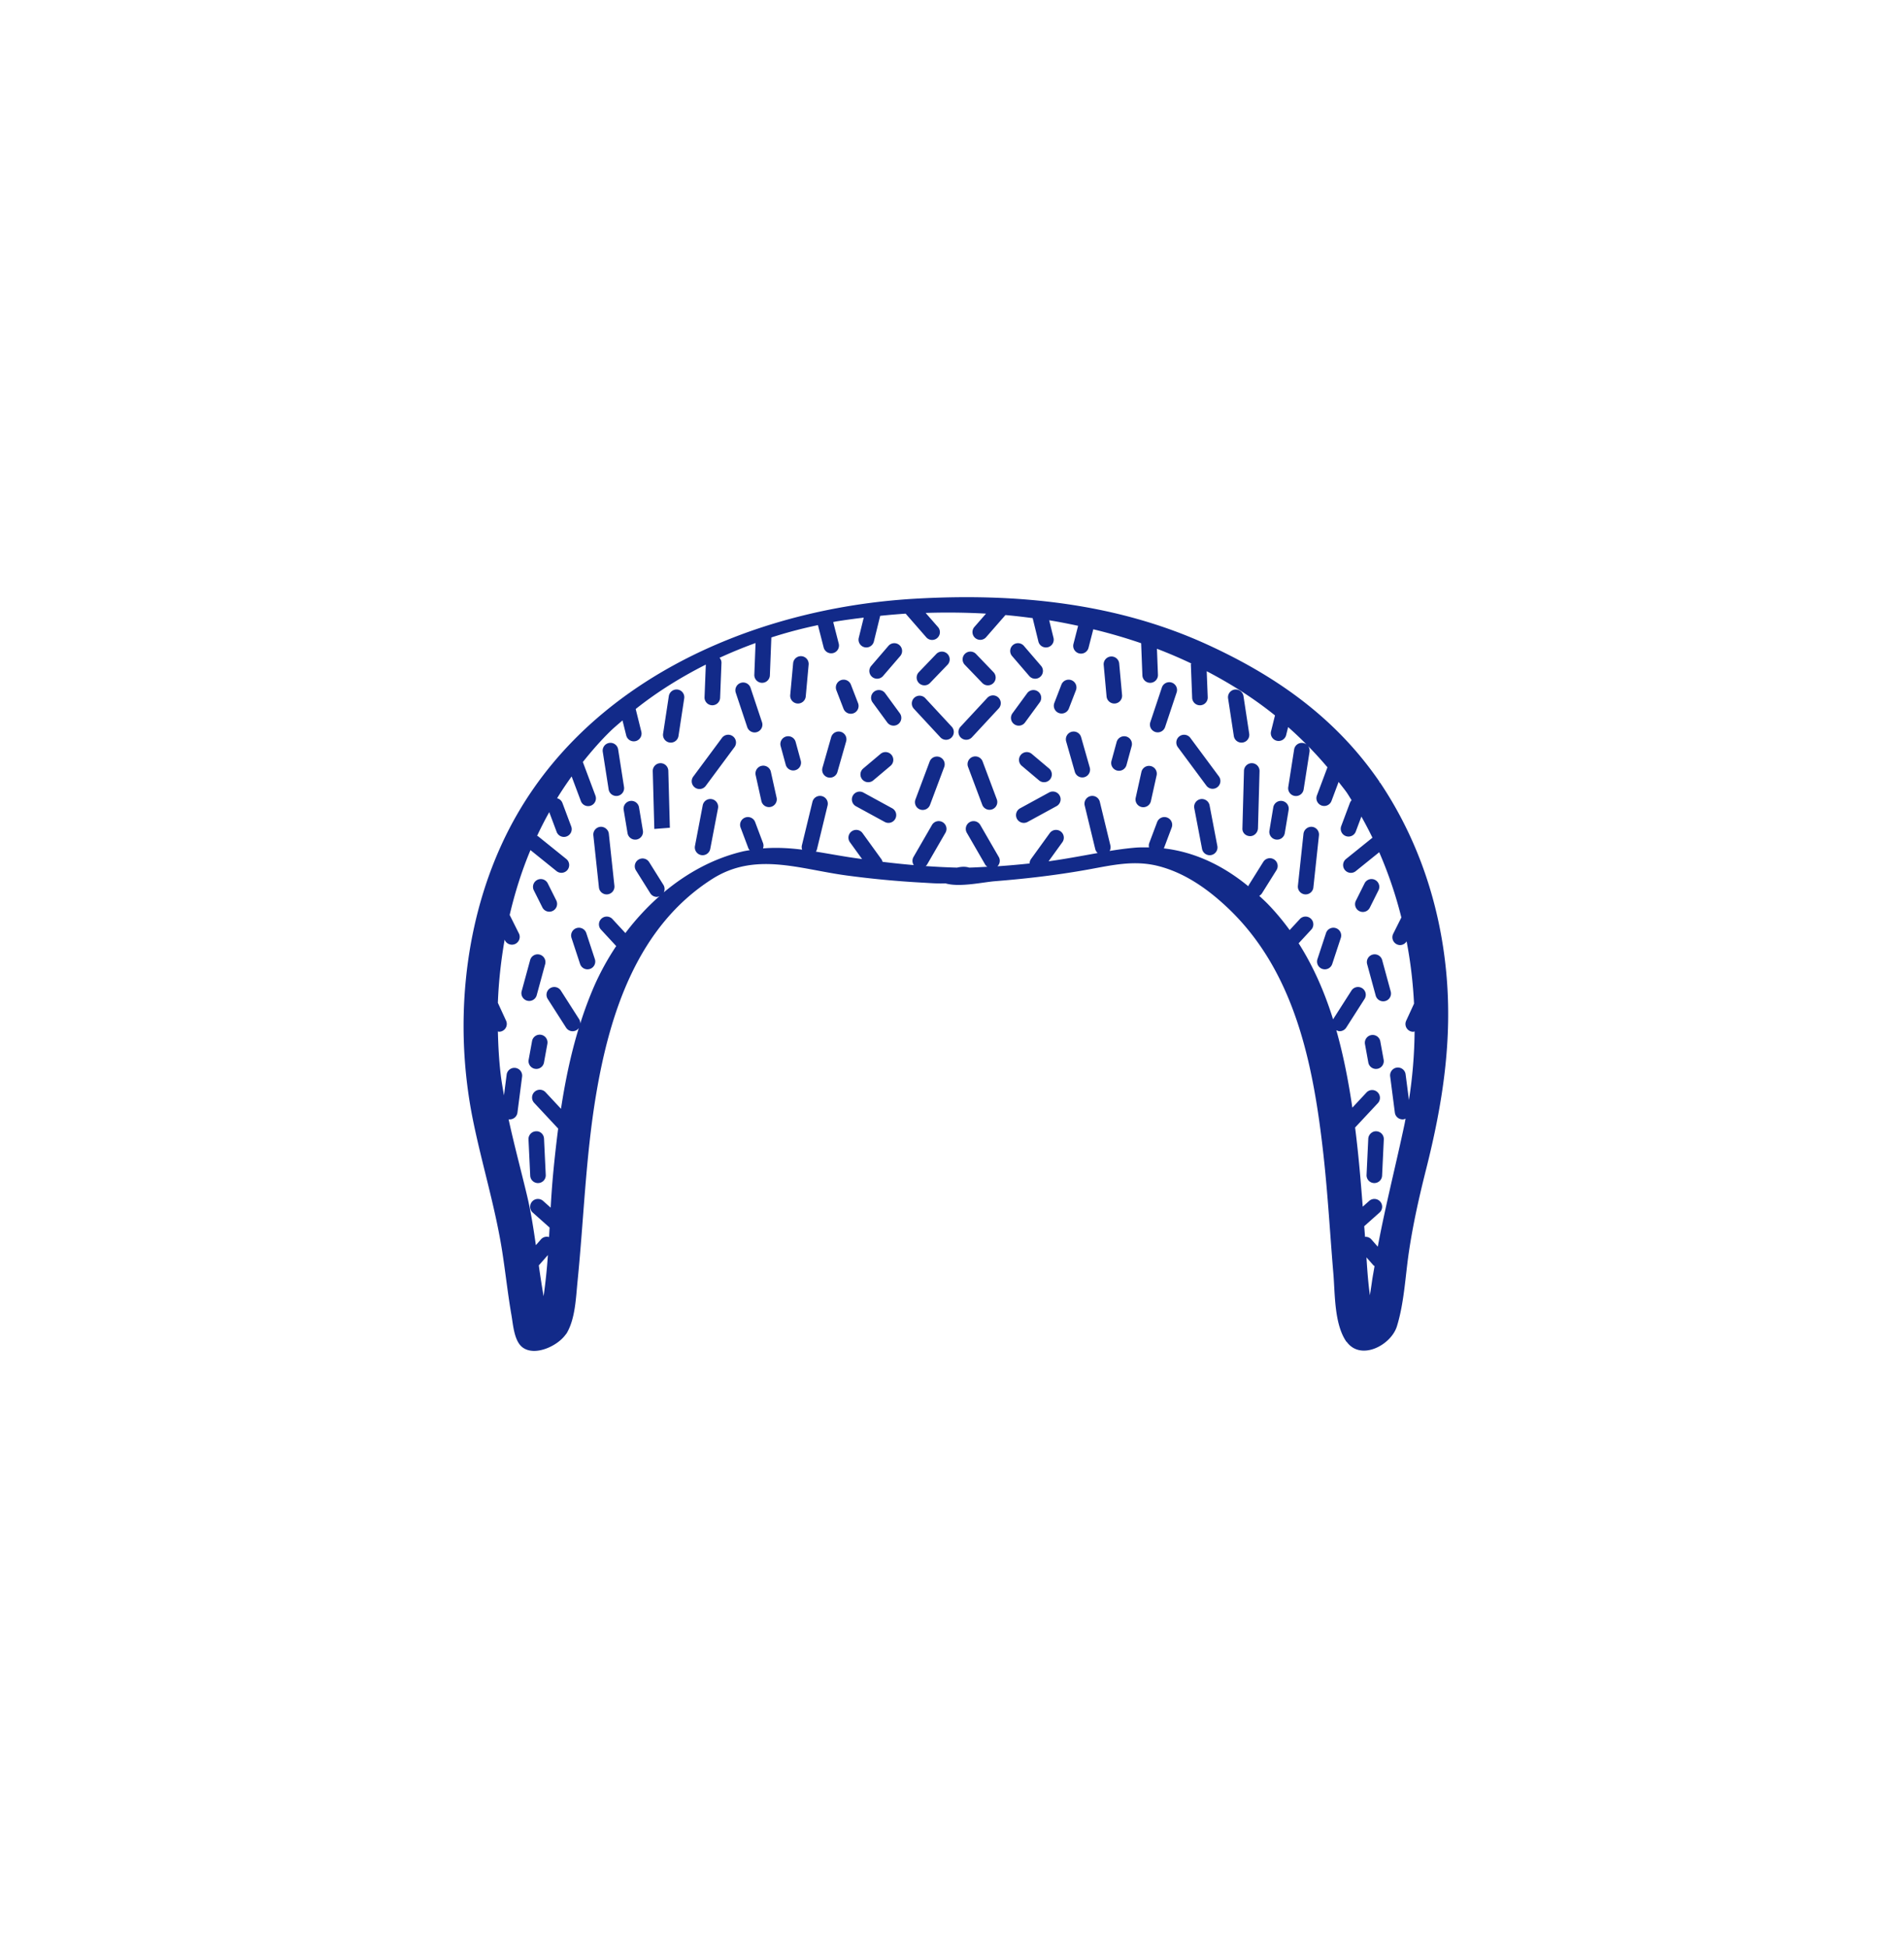 <svg xmlns="http://www.w3.org/2000/svg" xml:space="preserve" viewBox="0 0 215 220"><path d="M163.31 109.816c-.721-7.659-3.166-15.002-7.451-21.406-.015-.023-.049-.029-.067-.05-.014-.042-.024-.084-.053-.125-4.902-7.132-11.538-11.829-19.349-15.415-10.383-4.766-21.706-5.856-33.029-5.209-18.82 1.074-38.419 9.771-46.665 27.638-4.422 9.58-5.375 20.896-3.298 31.191 1.018 5.045 2.556 9.954 3.337 15.048.362 2.356.617 4.73 1.026 7.078.181 1.042.295 2.847 1.218 3.572 1.354 1.063 3.884-.077 4.844-1.359.06-.08.134-.158.181-.239.963-1.657 1.026-3.981 1.212-5.831.705-7.028.921-14.087 2.09-21.066 1.555-9.289 4.714-19 13.086-24.359 4.882-3.125 9.876-1.136 15.174-.421 2.851.385 5.72.658 8.593.813.872.047 1.749.124 2.604.082 1.571.473 4.243-.137 5.607-.245 3.477-.275 6.95-.681 10.385-1.296 2.763-.494 5.291-1.126 8.083-.403 3.051.79 5.679 2.681 7.925 4.834 7.544 7.231 9.569 17.77 10.681 27.762.497 4.467.744 8.953 1.121 13.43.193 2.287.09 5.646 1.443 7.641.028.041.067.058.096.097 1.601 2.115 4.979.324 5.635-1.797.827-2.674.945-5.635 1.353-8.392.469-3.163 1.163-6.245 1.944-9.341 1.864-7.385 2.993-14.592 2.274-22.232M61.381 146.384c-.197-1.16-.38-2.322-.54-3.488.006-.006.014-.008.02-.015l1.007-1.149a62 62 0 0 1-.487 4.652m93.538-1.637c-.07.511-.157 1.02-.229 1.531-.197-1.422-.302-2.865-.388-4.282l.776.885c.039.044.091.066.136.1-.096.59-.213 1.172-.295 1.766m4.178-20.519-.376-2.905a.877.877 0 0 0-.985-.759.88.88 0 0 0-.759.984l.53 4.099a.88.88 0 0 0 .985.759c.082-.011.153-.046.225-.077-.039.198-.07.399-.112.597-.984 4.659-2.156 9.21-3.027 13.863l-.727-.829a.86.86 0 0 0-.711-.283l-.092-1.201 1.749-1.558a.88.88 0 0 0-1.171-1.313l-.747.665c-.223-2.9-.466-5.797-.829-8.684l-.033-.253 2.601-2.789a.88.88 0 0 0-1.284-1.2l-1.627 1.744c-.433-2.942-.999-5.888-1.81-8.746.123.06.249.111.38.111a.88.88 0 0 0 .74-.405l2.068-3.235a.877.877 0 1 0-1.479-.947l-2.068 3.235-.006.014c-.946-3.025-2.195-5.928-3.889-8.59l1.454-1.572a.88.88 0 0 0-1.291-1.193l-1.178 1.273a27 27 0 0 0-2.459-2.937c-.315-.324-.647-.623-.974-.929a.9.9 0 0 0 .312-.294l1.634-2.61a.879.879 0 0 0-1.49-.934l-1.634 2.612c-.029.046-.036.097-.055.146-2.793-2.295-5.986-3.866-9.539-4.279l.884-2.35a.876.876 0 0 0-.513-1.131.876.876 0 0 0-1.131.513l-.891 2.369a.85.85 0 0 0-.022.489c-.514-.006-1.027-.016-1.556.029-.969.082-1.933.216-2.896.371a.87.87 0 0 0 .088-.619l-1.193-4.926a.877.877 0 0 0-1.062-.647.88.88 0 0 0-.647 1.061l1.193 4.924a.87.87 0 0 0 .273.441c-1.846.329-3.691.68-5.545.935l1.556-2.154a.877.877 0 1 0-1.424-1.028l-2.123 2.937a.85.85 0 0 0-.15.491 96 96 0 0 1-3.632.317.865.865 0 0 0 .15-1.05l-2.087-3.612a.878.878 0 1 0-1.521.879l2.087 3.612c.056.098.144.159.226.225-.683.036-1.366.078-2.05.096-.41-.137-.895-.113-1.373.002a79 79 0 0 1-3.539-.178c.048-.05.111-.083.147-.146l2.087-3.612a.878.878 0 1 0-1.521-.879l-2.087 3.612a.87.87 0 0 0 .034.917 97 97 0 0 1-3.526-.369.9.9 0 0 0-.139-.306l-2.123-2.937a.877.877 0 1 0-1.424 1.028l1.374 1.902c-.562-.082-1.125-.156-1.684-.246-1.206-.193-2.376-.407-3.534-.593a.9.9 0 0 0 .127-.283l1.195-4.925a.878.878 0 1 0-1.709-.414l-1.195 4.925a.86.86 0 0 0 .034.475c-1.463-.185-2.925-.267-4.423-.144a.87.87 0 0 0 .005-.6l-.891-2.369a.875.875 0 0 0-1.131-.513.876.876 0 0 0-.513 1.131l.891 2.369c.029.076.096.118.142.181-.262.048-.522.082-.788.145-3.299.782-6.312 2.434-8.919 4.622a.87.87 0 0 0-.035-.833l-1.634-2.612a.88.88 0 0 0-1.49.934l1.634 2.61a.88.88 0 0 0 .745.413c.101 0 .197-.049.295-.085a28.3 28.3 0 0 0-3.85 4.169l-1.489-1.61a.88.88 0 0 0-1.291 1.193l1.743 1.885a30 30 0 0 0-2.495 4.542 43 43 0 0 0-1.566 4.219.85.85 0 0 0-.123-.498l-2.068-3.235a.877.877 0 1 0-1.479.947l2.068 3.235a.876.876 0 0 0 1.214.267.9.9 0 0 0 .224-.217c-.91 2.97-1.54 6.032-2.01 9.117l-1.745-1.871a.878.878 0 1 0-1.284 1.2l2.71 2.905a152 152 0 0 0-.561 5.035 101 101 0 0 0-.283 3.898l-.873-.778a.88.88 0 0 0-1.171 1.313l1.92 1.711-.061 1.073a.87.87 0 0 0-.913.259l-.576.656c-.269-1.89-.561-3.776-1.006-5.639-.682-2.856-1.449-5.702-2.073-8.576l.014.005q.058.007.115.007a.88.88 0 0 0 .87-.766l.53-4.099a.88.88 0 0 0-1.744-.225l-.307 2.375c-.135-.784-.277-1.567-.371-2.359-.19-1.606-.278-3.232-.317-4.862.044.007.083.037.128.037a.88.88 0 0 0 .798-1.246l-.928-2.018c.088-2.399.357-4.785.763-7.132l.059.117a.88.88 0 0 0 1.572-.786l-1.061-2.123c.586-2.497 1.353-4.957 2.349-7.325l2.941 2.371a.88.88 0 0 0 1.236-.132.88.88 0 0 0-.134-1.236l-3.156-2.544c-.042-.034-.091-.047-.137-.072q.639-1.361 1.37-2.675l.819 2.186a.879.879 0 1 0 1.644-.616l-.978-2.612a.86.86 0 0 0-.601-.525 41 41 0 0 1 1.644-2.463l1.043 2.783a.878.878 0 1 0 1.644-.618l-1.421-3.795c.977-1.221 2.002-2.404 3.126-3.499.427-.416.9-.799 1.352-1.197l.42 1.694a.88.88 0 0 0 1.064.642.88.88 0 0 0 .642-1.064l-.636-2.562c2.409-1.921 5.095-3.589 7.918-5.016l-.144 3.683a.88.88 0 0 0 .846.911l.033.001a.88.88 0 0 0 .879-.845l.153-3.924a.8.8 0 0 0-.22-.591 52 52 0 0 1 4.069-1.669l-.139 3.581a.88.88 0 0 0 .844.911l.034.001a.88.88 0 0 0 .879-.845l.166-4.278a51 51 0 0 1 5.273-1.395c.004.024-.003.048.004.072l.63 2.456a.88.88 0 0 0 1.071.631.88.88 0 0 0 .632-1.07l-.625-2.434c.13-.022.262-.058.392-.079a76 76 0 0 1 3.054-.419l-.56 2.279a.878.878 0 1 0 1.706.42l.713-2.903a78 78 0 0 1 2.883-.247c.008.01.01.022.018.032l2.281 2.614a.879.879 0 1 0 1.324-1.155l-1.373-1.571a76 76 0 0 1 6.818.079l-1.304 1.493a.879.879 0 1 0 1.325 1.155l2.171-2.488c1.028.09 2.051.212 3.074.347l.648 2.644a.878.878 0 1 0 1.706-.417l-.487-1.984c1.096.175 2.182.395 3.266.624l-.517 2.014a.879.879 0 1 0 1.702.435l.528-2.056q2.748.663 5.404 1.573l.141 3.629a.88.88 0 0 0 .879.845l.034-.001a.88.88 0 0 0 .844-.911l-.114-2.934a53 53 0 0 1 3.921 1.68l-.093.008.149 3.85a.88.88 0 0 0 .879.845l.033-.001a.88.88 0 0 0 .846-.911l-.115-2.935c2.723 1.421 5.32 3.059 7.71 4.99l-.457 1.841a.88.88 0 0 0 1.706.422l.235-.946a42 42 0 0 1 2.249 2.139.88.88 0 0 0-.567-.343.88.88 0 0 0-1.004.733l-.664 4.243a.878.878 0 1 0 1.737.271l.664-4.243a.87.87 0 0 0-.157-.651 42 42 0 0 1 2.182 2.394l-1.199 3.201a.88.88 0 0 0 1.648.616l.812-2.166c.312.416.646.806.944 1.238.181.273.347.554.522.831a.9.9 0 0 0-.193.303l-.978 2.612a.877.877 0 1 0 1.644.616l.632-1.687a44 44 0 0 1 1.249 2.385l-2.987 2.408a.88.88 0 0 0 .551 1.563c.194 0 .39-.063.551-.195l2.649-2.136a47 47 0 0 1 2.501 7.371l-.921 1.842a.88.88 0 0 0 .786 1.272.87.87 0 0 0 .727-.422c.444 2.321.723 4.673.84 7.038l-.888 1.932a.878.878 0 0 0 .798 1.245c.054 0 .1-.034.153-.044a53 53 0 0 1-.64 7.753" style="fill:#122a89"/><path d="M74.588 86.186h-.024a.88.88 0 0 0-.855.902l.178 6.526 1.754-.136-.175-6.437a.88.88 0 0 0-.878-.855m-6.805 7.187a.88.88 0 0 0-.781.967l.63 5.88a.877.877 0 0 0 .968.779.88.88 0 0 0 .779-.968l-.63-5.878c-.052-.483-.512-.825-.966-.78m13.723-10.018-3.204 4.321a.879.879 0 1 0 1.41 1.048l3.204-4.321a.879.879 0 1 0-1.41-1.048m5.544 3.825a.879.879 0 1 0-1.716.379l.652 2.94a.88.88 0 0 0 1.716-.382zm-1.004-5.622L84.74 77.64a.88.88 0 0 0-1.668.556l1.306 3.918a.88.88 0 0 0 1.112.556.88.88 0 0 0 .556-1.112m4.471-7.454a.88.88 0 0 0-.956.795l-.328 3.591a.88.88 0 0 0 .795.956q.041.004.082.003a.88.88 0 0 0 .874-.798l.328-3.591a.88.88 0 0 0-.795-.956M61.836 99.726a.88.88 0 0 0-1.572.788l.98 1.957a.876.876 0 0 0 1.179.394.88.88 0 0 0 .393-1.178zm7.965-15.094a.879.879 0 1 0-1.737.271l.664 4.243a.88.88 0 0 0 1.004.733.88.88 0 0 0 .733-1.004zm6.724-6.76a.89.89 0 0 0-1.001.735l-.647 4.247a.877.877 0 0 0 .87 1.01.88.88 0 0 0 .867-.747l.647-4.244a.876.876 0 0 0-.736-1.001m3.855 12.375a.88.88 0 0 0-1.028.699l-.877 4.59a.878.878 0 1 0 1.727.329l.877-4.59a.88.88 0 0 0-.699-1.028m-14.176 15.125a.877.877 0 1 0-1.668.55l.968 2.942a.878.878 0 1 0 1.668-.55zm-5.611 7.06.978-3.591a.88.88 0 0 0-1.696-.462l-.978 3.591a.88.88 0 0 0 1.696.462m.51 4.429a.88.88 0 0 0-1.023.706l-.39 2.143a.88.88 0 0 0 1.73.316l.39-2.143a.88.88 0 0 0-.707-1.022m-1.425 11.816.194 4.09c.021.47.41.838.877.838l.041-.001a.877.877 0 0 0 .836-.919l-.194-4.092c-.022-.484-.417-.876-.918-.836a.88.88 0 0 0-.836.92m30.168-44.884a.873.873 0 0 0-1.078-.618.88.88 0 0 0-.618 1.078l.585 2.145a.88.88 0 0 0 1.696-.464zm5.097-1.148a.88.88 0 0 0-1.085.604l-.978 3.428a.878.878 0 1 0 1.688.481l.978-3.428a.876.876 0 0 0-.603-1.085m1.95-3.234-.819-2.121a.88.88 0 0 0-1.641.633l.819 2.121a.883.883 0 0 0 1.136.503.88.88 0 0 0 .505-1.136m3.451-6.498-1.963 2.283a.877.877 0 0 0 .666 1.452.88.88 0 0 0 .666-.306l1.963-2.281a.88.88 0 0 0-1.332-1.148m-.393 5.372a.878.878 0 0 0-1.418 1.038l1.658 2.266a.877.877 0 1 0 1.417-1.038zm-1.907 10.05a.87.87 0 0 0 .566-.207l1.95-1.644a.877.877 0 1 0-1.132-1.344l-1.95 1.644a.877.877 0 0 0 .566 1.551m2.7 2.944-3.27-1.786a.88.88 0 0 0-.845 1.543l3.273 1.786a.876.876 0 0 0 1.192-.351.877.877 0 0 0-.35-1.192m5.362-5.787a.876.876 0 0 0-1.131.515l-1.596 4.258a.878.878 0 1 0 1.644.616l1.596-4.258a.88.88 0 0 0-.513-1.131m-1.622-6.646a.878.878 0 1 0-1.287 1.195l2.986 3.22a.873.873 0 0 0 1.241.048.88.88 0 0 0 .046-1.242zm-.098-1.449a.87.87 0 0 0 .633-.27l2.001-2.081a.88.88 0 0 0-1.267-1.219l-2.001 2.083a.88.88 0 0 0 .634 1.487M71.15 90.455a.88.88 0 0 0-.724 1.01l.436 2.623a.88.88 0 0 0 1.011.722.88.88 0 0 0 .723-1.012l-.436-2.619a.877.877 0 0 0-1.01-.724m70.224-4.269h-.024a.88.88 0 0 0-.879.856l-.178 6.525c-.014.485.371.845.856.859h.022c.474 0 .868-.42.88-.899l.177-6.439a.88.88 0 0 0-.854-.902m6.782 7.187a.9.9 0 0 0-.966.78l-.63 5.879a.878.878 0 1 0 1.747.187l.63-5.879a.88.88 0 0 0-.781-.967m-13.724-10.018a.879.879 0 1 0-1.411 1.047l3.204 4.321a.875.875 0 0 0 1.228.182.88.88 0 0 0 .182-1.23zm-4.497 3.156a.88.88 0 0 0-1.047.669l-.652 2.938a.88.88 0 0 0 1.717.382l.652-2.94a.88.88 0 0 0-.67-1.049m2.376-9.426a.883.883 0 0 0-1.112.555l-1.306 3.918a.879.879 0 0 0 1.668.555l1.306-3.918a.88.88 0 0 0-.556-1.11m-6.401 2.361a.88.88 0 0 0 .795-.956l-.328-3.591a.88.88 0 0 0-1.751.161l.328 3.591a.88.88 0 0 0 .956.795m28.785 23.025.978-1.959a.879.879 0 0 0-1.572-.784l-.978 1.959a.879.879 0 1 0 1.572.784M141.06 82.854l-.647-4.247a.885.885 0 0 0-1.001-.735.877.877 0 0 0-.736 1.001l.647 4.244a.876.876 0 0 0 1.001.737.877.877 0 0 0 .736-1m-5.502 7.393a.88.88 0 0 0-.699 1.028l.877 4.59a.88.88 0 0 0 1.028.699.88.88 0 0 0 .699-1.028l-.877-4.59a.887.887 0 0 0-1.028-.699m15.285 14.565a.877.877 0 0 0-1.109.56l-.968 2.942a.878.878 0 1 0 1.669.55l.968-2.942a.877.877 0 0 0-.56-1.11m5.22 3.567a.88.88 0 0 0-1.696.462l.978 3.591a.878.878 0 1 0 1.696-.462zm.185 11.331-.39-2.143a.88.88 0 0 0-1.73.316l.39 2.143a.88.88 0 0 0 1.73-.316m-.824 8.047c-.453-.035-.894.352-.918.836l-.194 4.092a.877.877 0 1 0 1.754.082l.194-4.09a.88.88 0 0 0-.836-.92m-28.252-44.582a.886.886 0 0 0-1.08.615l-.585 2.144a.88.88 0 0 0 .848 1.111.88.88 0 0 0 .848-.647l.585-2.142a.88.88 0 0 0-.616-1.081m-5.092.074a.878.878 0 1 0-1.689.482l.978 3.428a.88.88 0 0 0 1.086.605.88.88 0 0 0 .602-1.086zm-1.394-3.205.819-2.121a.88.88 0 0 0-1.641-.633l-.819 2.121a.88.88 0 0 0 1.641.633m-4.461-3.702a.875.875 0 0 0 1.239.093.88.88 0 0 0 .093-1.239l-1.963-2.283a.88.88 0 0 0-1.332 1.148zm-.479 5.248 1.658-2.266a.877.877 0 1 0-1.417-1.038l-1.658 2.266a.876.876 0 0 0 .191 1.228.876.876 0 0 0 1.226-.19m-.473 3.656a.877.877 0 0 0 .105 1.238l1.95 1.644a.876.876 0 0 0 1.239-.106.88.88 0 0 0-.106-1.237l-1.95-1.644a.88.88 0 0 0-1.238.105m3.19 4.248-3.27 1.786a.877.877 0 0 0 .421 1.65.9.9 0 0 0 .42-.107l3.273-1.786a.879.879 0 0 0-.844-1.543m-7.5-3.487a.878.878 0 1 0-1.644.616l1.596 4.258a.877.877 0 1 0 1.644-.616zm.491-7.161-2.988 3.219a.877.877 0 0 0 .643 1.477c.235 0 .47-.094.644-.281l2.988-3.221a.879.879 0 1 0-1.287-1.194m-.535-1.719a.876.876 0 0 0 1.241.025.88.88 0 0 0 .026-1.243l-2.001-2.083a.88.88 0 0 0-1.267 1.219zm33.869 13.328a.875.875 0 0 0-1.009.723l-.436 2.619a.879.879 0 1 0 1.734.29l.436-2.623a.88.88 0 0 0-.725-1.009" style="fill:#122a89"/></svg>